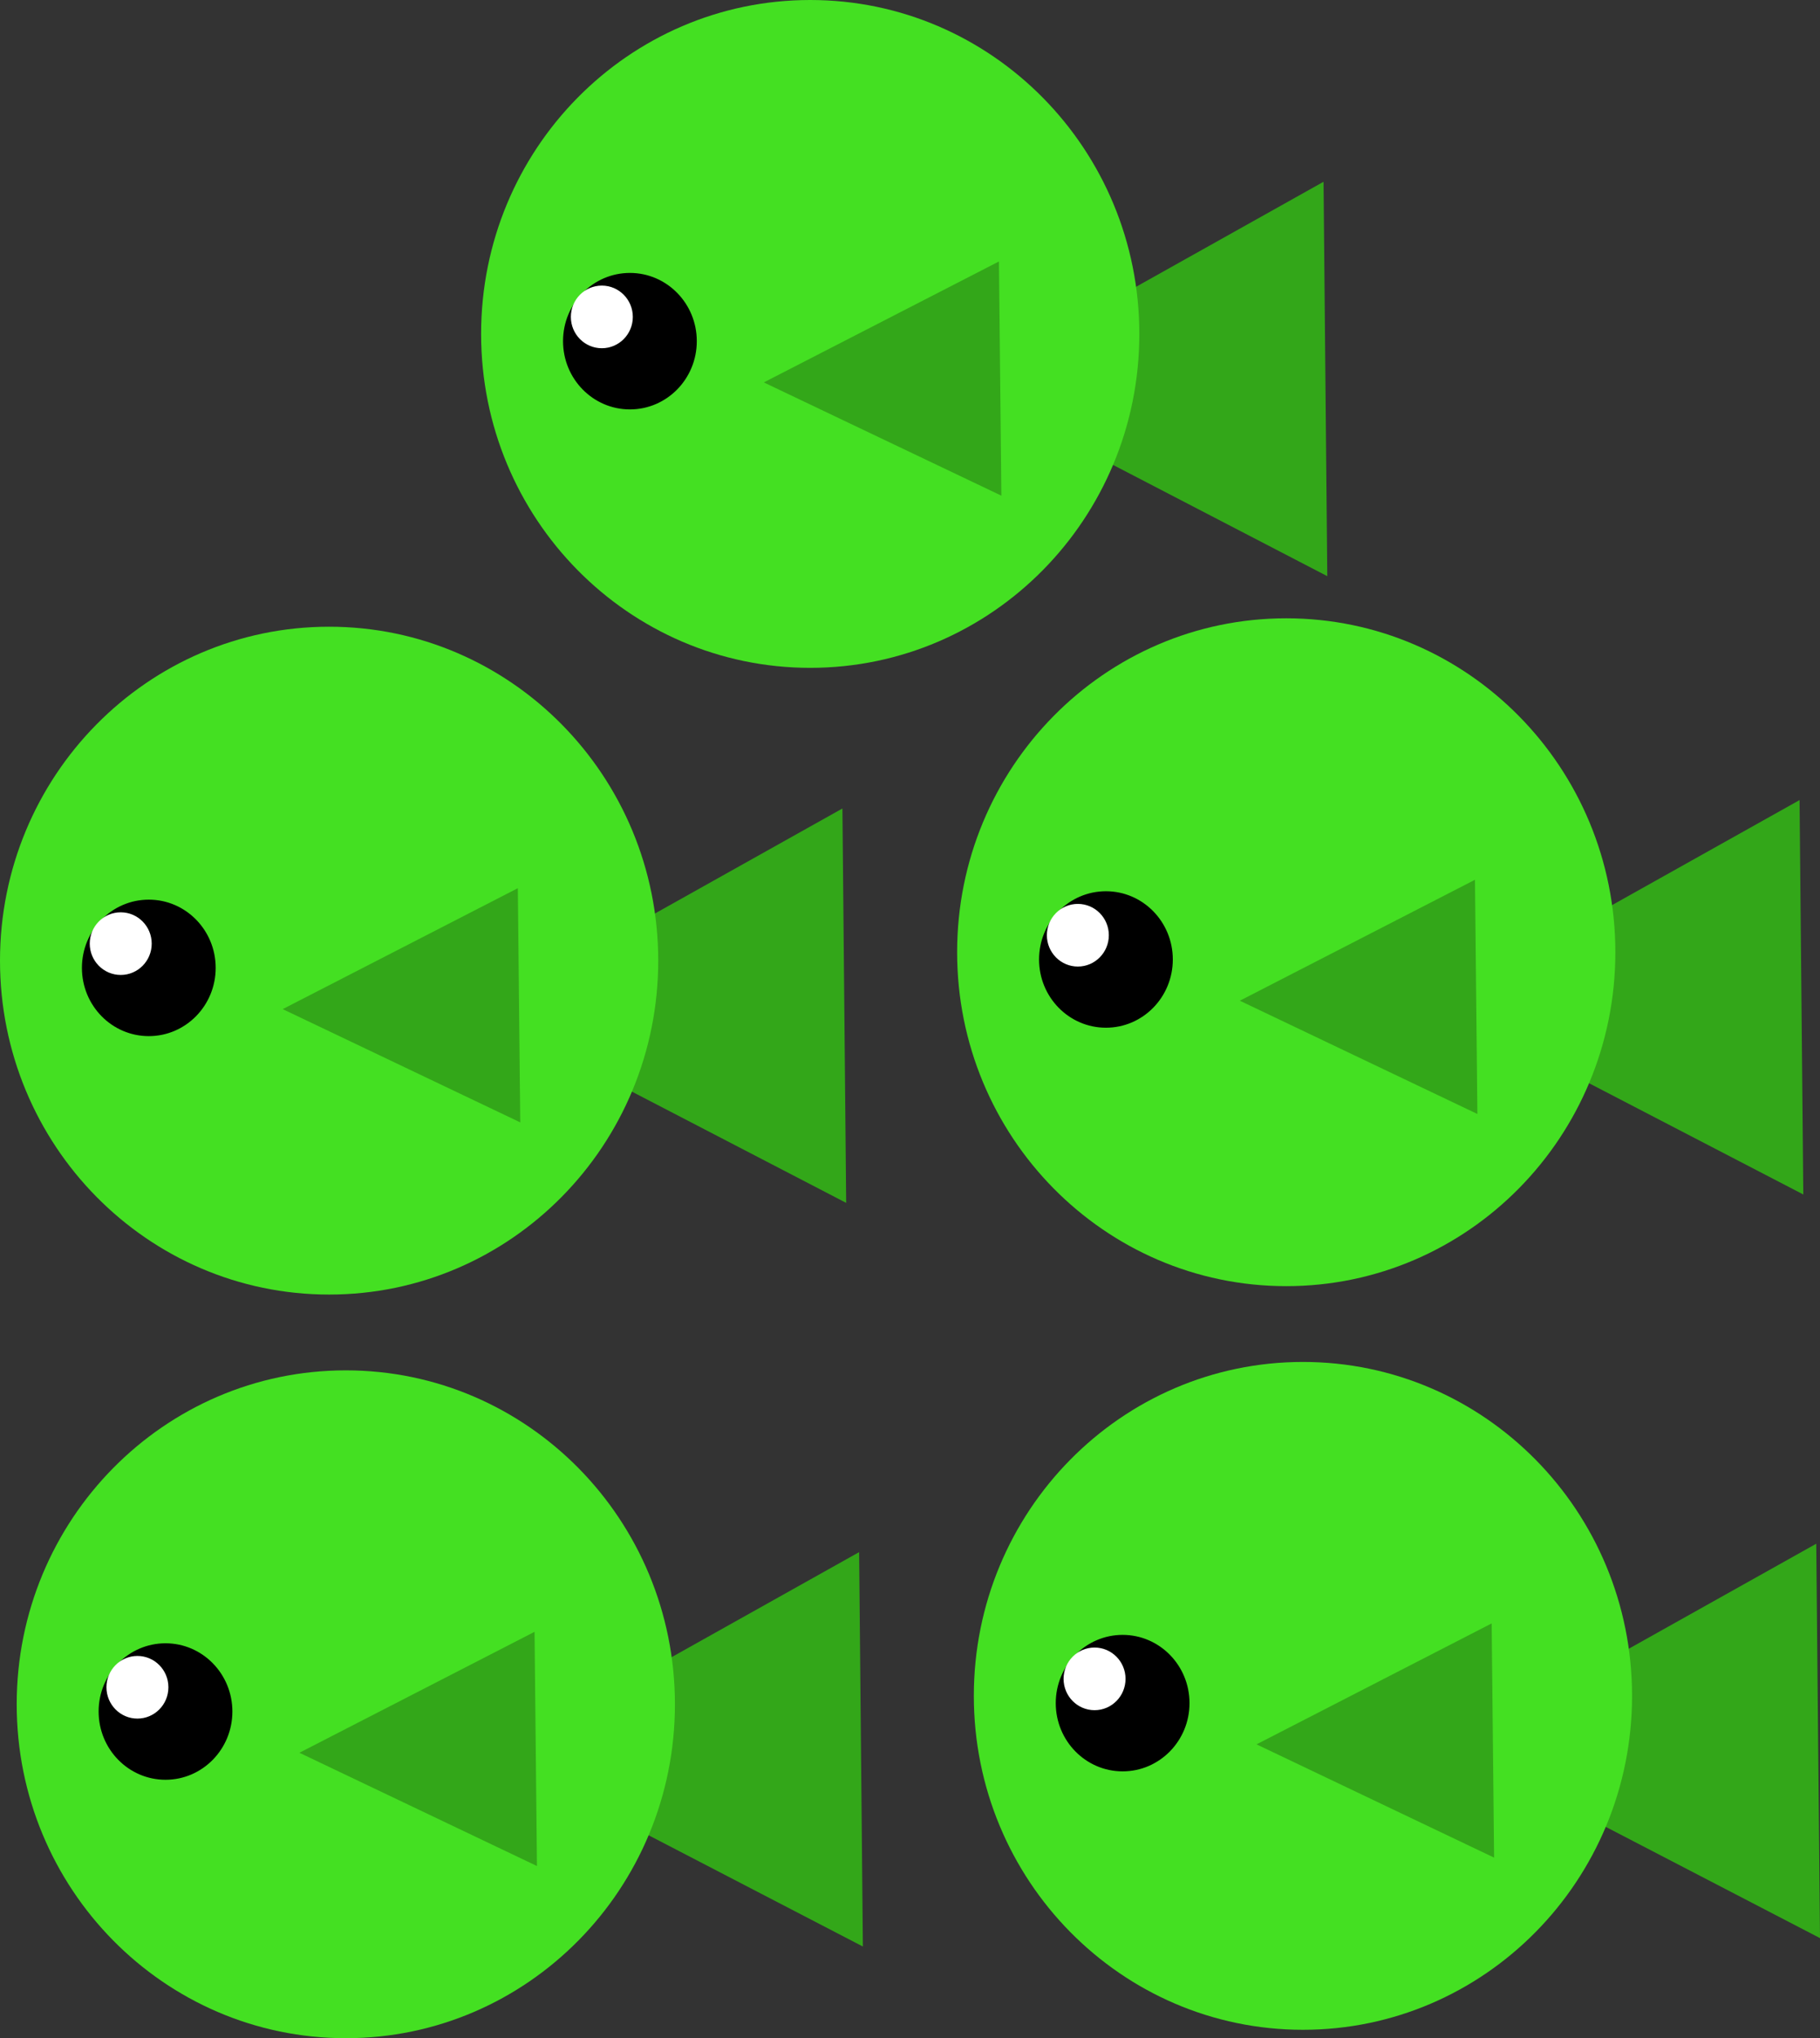 <svg version="1.1" xmlns="http://www.w3.org/2000/svg" xmlns:xlink="http://www.w3.org/1999/xlink" width="217.933" height="243.934" viewBox="0,0,217.933,243.934"><rect x="0" y="0" width="217.933" height="243.934" fill="#333333" stroke="none"/><g transform="translate(-211.033,-58.033)"><g data-paper-data="{&quot;isPaintingLayer&quot;:true}" fill-rule="nonzero" stroke-linecap="butt" stroke-linejoin="miter" stroke-miterlimit="10" stroke-dasharray="" stroke-dashoffset="0" style="mix-blend-mode: normal"><g><path d="M270.37,268.169l43.538,-24.375c0,0 0,0 0.449,47.202z" data-paper-data="{&quot;index&quot;:null}" fill="#33a719" stroke="none" stroke-width="0"/><path d="M252.442,222.039c21.765,0 39.409,17.893 39.409,39.964c0,22.072 -17.644,39.964 -39.409,39.964c-21.765,0 -39.409,-17.893 -39.409,-39.964c0,-22.072 17.644,-39.964 39.409,-39.964z" data-paper-data="{&quot;index&quot;:null}" fill="#44e022" stroke="none" stroke-width="0"/><path d="M246.883,267.806l28.158,-14.475c0,0 0,0 0.29,28.031z" data-paper-data="{&quot;index&quot;:null}" fill="#33a719" stroke="none" stroke-width="0"/><g data-paper-data="{&quot;index&quot;:null}"><path d="M230.851,270.873c-4.332,0 -7.843,-3.583 -7.843,-8.002c0,-4.42 3.511,-8.002 7.843,-8.002c4.332,0 7.843,3.583 7.843,8.002c0,4.42 -3.511,8.002 -7.843,8.002z" fill="#000000" stroke="#000000" stroke-width="0.331"/><path d="M227.489,263.64c-2.006,0 -3.633,-1.644 -3.633,-3.672c0,-2.028 1.626,-3.672 3.633,-3.672c2.006,0 3.633,1.644 3.633,3.672c0,2.028 -1.626,3.672 -3.633,3.672z" fill="#ffffff" stroke="#ffffff" stroke-width="0.153"/></g></g><g><path d="M384.98,267.163l43.538,-24.375c0,0 0,0 0.449,47.202z" data-paper-data="{&quot;index&quot;:null}" fill="#33a719" stroke="none" stroke-width="0"/><path d="M367.052,221.033c21.765,0 39.409,17.893 39.409,39.964c0,22.072 -17.644,39.964 -39.409,39.964c-21.765,0 -39.409,-17.893 -39.409,-39.964c0,-22.072 17.644,-39.964 39.409,-39.964z" data-paper-data="{&quot;index&quot;:null}" fill="#44e022" stroke="none" stroke-width="0"/><path d="M361.493,266.8l28.158,-14.475c0,0 0,0 0.29,28.031z" data-paper-data="{&quot;index&quot;:null}" fill="#33a719" stroke="none" stroke-width="0"/><g data-paper-data="{&quot;index&quot;:null}"><path d="M345.461,269.867c-4.332,0 -7.843,-3.583 -7.843,-8.002c0,-4.42 3.511,-8.002 7.843,-8.002c4.332,0 7.843,3.583 7.843,8.002c0,4.42 -3.511,8.002 -7.843,8.002z" fill="#000000" stroke="#000000" stroke-width="0.331"/><path d="M342.099,262.634c-2.006,0 -3.633,-1.644 -3.633,-3.672c0,-2.028 1.626,-3.672 3.633,-3.672c2.006,0 3.633,1.644 3.633,3.672c0,2.028 -1.626,3.672 -3.633,3.672z" fill="#ffffff" stroke="#ffffff" stroke-width="0.153"/></g></g><g><path d="M268.37,179.169l43.538,-24.375c0,0 0,0 0.449,47.202z" data-paper-data="{&quot;index&quot;:null}" fill="#33a719" stroke="none" stroke-width="0"/><path d="M250.442,133.039c21.765,0 39.409,17.893 39.409,39.964c0,22.072 -17.644,39.964 -39.409,39.964c-21.765,0 -39.409,-17.893 -39.409,-39.964c0,-22.072 17.644,-39.964 39.409,-39.964z" data-paper-data="{&quot;index&quot;:null}" fill="#44e022" stroke="none" stroke-width="0"/><path d="M244.883,178.806l28.158,-14.475c0,0 0,0 0.29,28.031z" data-paper-data="{&quot;index&quot;:null}" fill="#33a719" stroke="none" stroke-width="0"/><g data-paper-data="{&quot;index&quot;:null}"><path d="M228.851,181.873c-4.332,0 -7.843,-3.583 -7.843,-8.002c0,-4.42 3.511,-8.002 7.843,-8.002c4.332,0 7.843,3.583 7.843,8.002c0,4.42 -3.511,8.002 -7.843,8.002z" fill="#000000" stroke="#000000" stroke-width="0.331"/><path d="M225.489,174.64c-2.006,0 -3.633,-1.644 -3.633,-3.672c0,-2.028 1.626,-3.672 3.633,-3.672c2.006,0 3.633,1.644 3.633,3.672c0,2.028 -1.626,3.672 -3.633,3.672z" fill="#ffffff" stroke="#ffffff" stroke-width="0.153"/></g></g><g><path d="M382.98,178.163l43.538,-24.375c0,0 0,0 0.449,47.202z" data-paper-data="{&quot;index&quot;:null}" fill="#33a719" stroke="none" stroke-width="0"/><path d="M365.052,132.033c21.765,0 39.409,17.893 39.409,39.964c0,22.072 -17.644,39.964 -39.409,39.964c-21.765,0 -39.409,-17.893 -39.409,-39.964c0,-22.072 17.644,-39.964 39.409,-39.964z" data-paper-data="{&quot;index&quot;:null}" fill="#44e022" stroke="none" stroke-width="0"/><path d="M359.493,177.8l28.158,-14.475c0,0 0,0 0.29,28.031z" data-paper-data="{&quot;index&quot;:null}" fill="#33a719" stroke="none" stroke-width="0"/><g data-paper-data="{&quot;index&quot;:null}"><path d="M343.461,180.867c-4.332,0 -7.843,-3.583 -7.843,-8.002c0,-4.42 3.511,-8.002 7.843,-8.002c4.332,0 7.843,3.583 7.843,8.002c0,4.42 -3.511,8.002 -7.843,8.002z" fill="#000000" stroke="#000000" stroke-width="0.331"/><path d="M340.099,173.634c-2.006,0 -3.633,-1.644 -3.633,-3.672c0,-2.028 1.626,-3.672 3.633,-3.672c2.006,0 3.633,1.644 3.633,3.672c0,2.028 -1.626,3.672 -3.633,3.672z" fill="#ffffff" stroke="#ffffff" stroke-width="0.153"/></g></g><g><path d="M325.98,104.163l43.538,-24.375c0,0 0,0 0.449,47.202z" data-paper-data="{&quot;index&quot;:null}" fill="#33a719" stroke="none" stroke-width="0"/><path d="M308.052,58.033c21.765,0 39.409,17.893 39.409,39.964c0,22.072 -17.644,39.964 -39.409,39.964c-21.765,0 -39.409,-17.893 -39.409,-39.964c0,-22.072 17.644,-39.964 39.409,-39.964z" data-paper-data="{&quot;index&quot;:null}" fill="#44e022" stroke="none" stroke-width="0"/><path d="M302.493,103.8l28.158,-14.475c0,0 0,0 0.29,28.031z" data-paper-data="{&quot;index&quot;:null}" fill="#33a719" stroke="none" stroke-width="0"/><g data-paper-data="{&quot;index&quot;:null}"><path d="M286.461,106.867c-4.332,0 -7.843,-3.583 -7.843,-8.002c0,-4.42 3.511,-8.002 7.843,-8.002c4.332,0 7.843,3.583 7.843,8.002c0,4.42 -3.511,8.002 -7.843,8.002z" fill="#000000" stroke="#000000" stroke-width="0.331"/><path d="M283.099,99.634c-2.006,0 -3.633,-1.644 -3.633,-3.672c0,-2.028 1.626,-3.672 3.633,-3.672c2.006,0 3.633,1.644 3.633,3.672c0,2.028 -1.626,3.672 -3.633,3.672z" fill="#ffffff" stroke="#ffffff" stroke-width="0.153"/></g></g></g></g></svg>